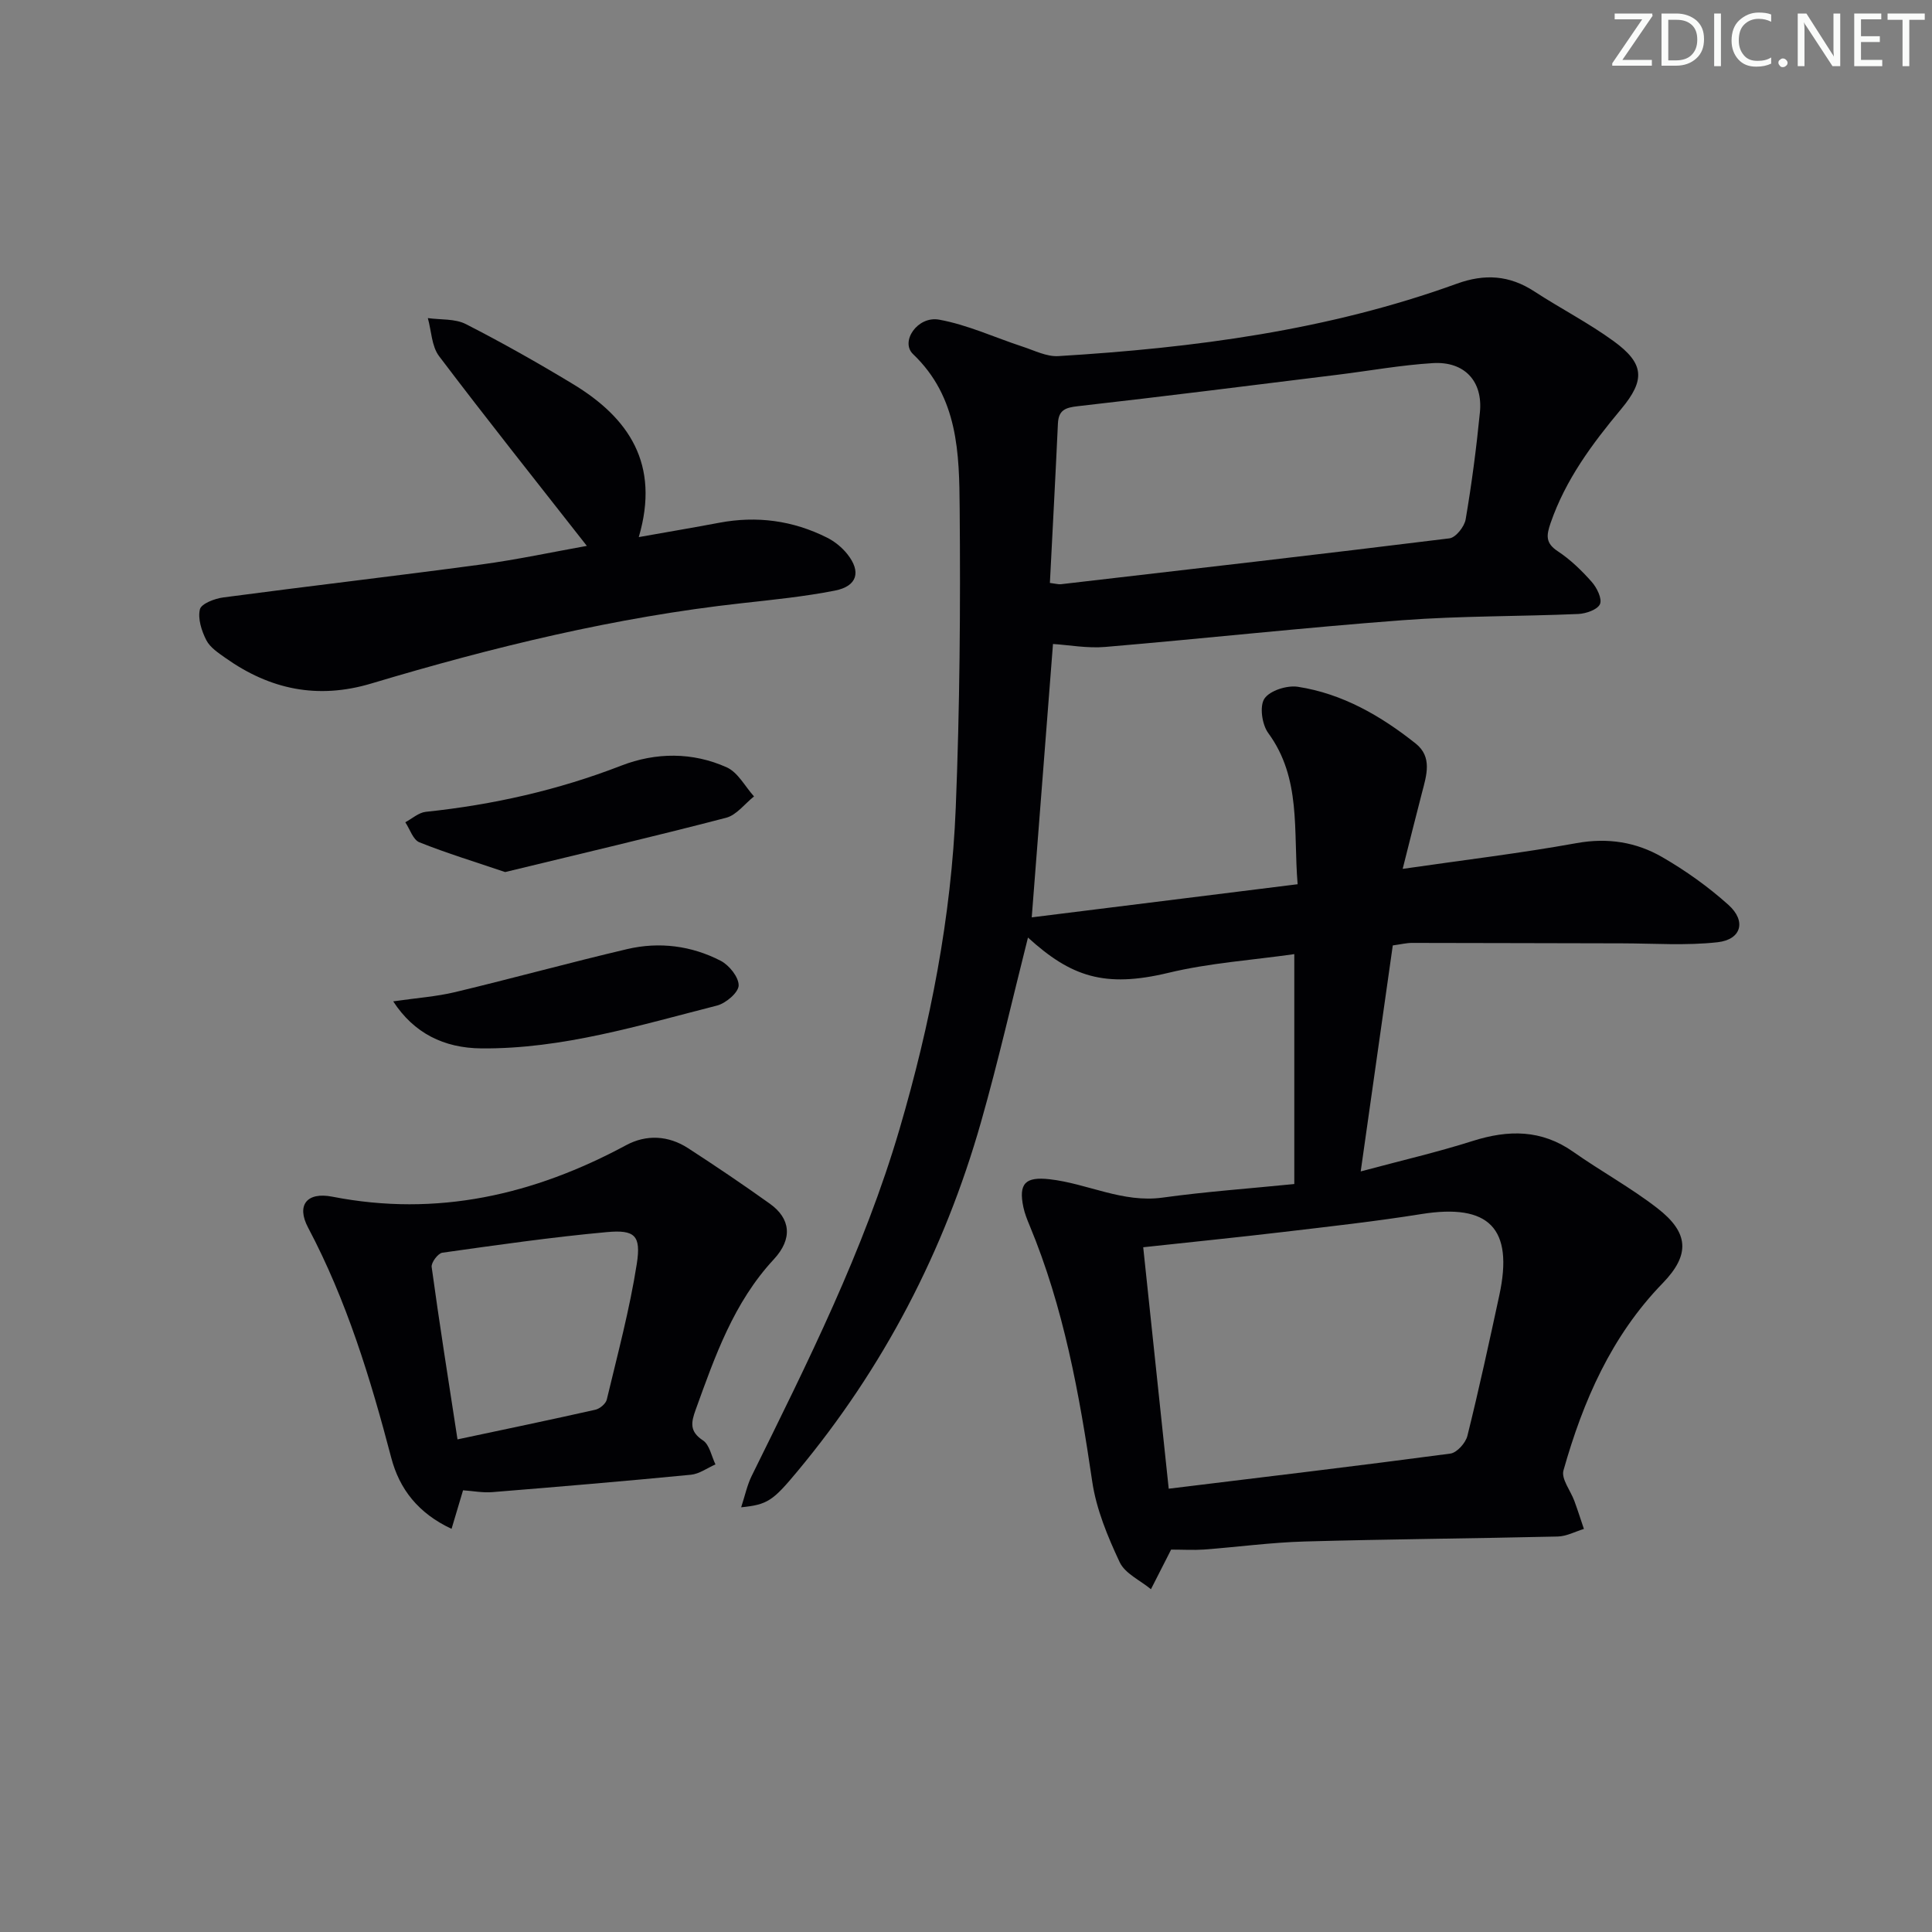 <svg enable-background="new 0 0 400 400" viewBox="0 0 400 400" xmlns="http://www.w3.org/2000/svg"><rect x="0" y="0" width="400" height="400" fill="#808080" stroke="none"/><g fill="#fafbfa"><path d="m342.2 3.2-6.3 9.2h6.1v1.2h-8.2v-.5l6.2-9.1h-5.7v-1.2h7.8v.4z"/><path d="m344 13.7v-10.9h3.1c1.6 0 3 .5 4.1 1.4 1.1 1 1.6 2.2 1.6 3.9s-.5 3-1.6 4-2.5 1.5-4.2 1.5h-3zm1.4-9.6v8.4h1.6c1.4 0 2.5-.4 3.2-1.1.8-.8 1.2-1.8 1.2-3.2s-.4-2.4-1.2-3.1-1.8-1-3.1-1z"/><path d="m356.3 2.8v10.9h-1.4v-10.9z"/><path d="m366.6 13.2c-.8.4-1.8.6-3 .6-1.6 0-2.8-.5-3.7-1.5s-1.4-2.3-1.4-3.9c0-1.7.5-3.2 1.6-4.2s2.4-1.6 4-1.6c1 0 1.9.1 2.6.4v1.5c-.8-.4-1.6-.6-2.6-.6-1.2 0-2.2.4-3 1.2s-1.1 1.9-1.1 3.3c0 1.3.4 2.3 1.1 3.1s1.6 1.1 2.8 1.1c1.1 0 2-.2 2.8-.7v1.3z"/><path d="m368.2 13c0-.3.1-.5.3-.6.2-.2.4-.3.6-.3.3 0 .5.1.7.3s.3.4.3.6-.1.5-.3.6c-.2.2-.4.3-.7.3s-.5-.1-.6-.3c-.2-.2-.3-.4-.3-.6z"/><path d="m381.1 13.7h-1.7l-5.5-8.4c-.2-.2-.3-.5-.4-.7 0 .2.1.8.1 1.5v7.6h-1.4v-10.9h1.8l5.3 8.3c.3.4.4.6.4.8 0-.3-.1-.8-.1-1.6v-7.5h1.4v10.9z"/><path d="m389.7 13.7h-5.8v-10.9h5.6v1.2h-4.2v3.5h3.9v1.2h-3.9v3.7h4.4z"/><path d="m398.4 4.1h-3.1v9.6h-1.4v-9.6h-3.1v-1.3h7.7v1.3z"/></g><path d="m242.46 320.83c-.2.4-.34.69-.49.98-1.23 2.41-2.45 4.81-3.68 7.22-2.22-1.84-5.37-3.24-6.48-5.61-2.49-5.31-4.84-10.97-5.68-16.71-2.66-18.11-5.9-36.01-12.97-53.01-.51-1.22-1.01-2.48-1.28-3.76-1.05-4.97.46-6.35 5.43-5.79 7.86.89 15.13 4.95 23.41 3.8 8.86-1.23 17.8-1.86 27.25-2.81 0-15.92 0-31.31 0-47.6-8.76 1.25-17.58 1.83-26.05 3.87-13.23 3.18-20.19.8-29.09-7.3-3.22 12.73-6.13 25.58-9.73 38.23-7.6 26.71-20.19 50.88-37.99 72.27-5.1 6.13-6.19 6.91-11.66 7.46.8-2.45 1.24-4.59 2.17-6.48 11.53-23.39 23.24-46.67 30.63-71.86 6.38-21.77 10.72-43.9 11.63-66.54.83-20.62.99-41.28.81-61.91-.09-11.4-.28-23.03-9.65-31.96-2.71-2.58.92-7.95 5.39-7.14 5.91 1.07 11.53 3.7 17.3 5.59 2.42.79 4.96 2.1 7.36 1.96 28.1-1.7 55.88-5.33 82.52-14.99 5.79-2.1 10.9-1.76 16.03 1.58 5.43 3.54 11.24 6.52 16.46 10.32 6.35 4.63 6.59 8.01 1.53 14.07-6 7.19-11.5 14.6-14.6 23.59-.87 2.54-1.09 4.13 1.49 5.83 2.61 1.72 4.94 3.98 7.02 6.33 1.07 1.2 2.2 3.5 1.72 4.61-.5 1.15-2.9 1.98-4.51 2.05-12.13.52-24.31.38-36.41 1.29-20.52 1.54-40.98 3.79-61.49 5.53-3.72.32-7.53-.4-10.84-.61-1.45 18.64-2.9 37.28-4.4 56.6 18.15-2.26 36.33-4.53 55.05-6.86-.93-11.13.81-21.89-6.09-31.31-1.29-1.76-1.83-5.56-.78-7.12 1.12-1.67 4.68-2.79 6.91-2.45 9.23 1.42 17.18 6.01 24.4 11.75 3.49 2.77 2.25 6.58 1.31 10.17-1.32 5.04-2.56 10.1-4 15.78 12.78-1.85 24.45-3.24 36-5.33 6.46-1.17 12.36-.22 17.76 2.91 4.86 2.81 9.53 6.14 13.7 9.89 3.73 3.35 2.66 7.17-2.26 7.72-6.53.73-13.19.24-19.8.23-14.49-.02-28.99-.08-43.48-.09-1.14 0-2.28.29-3.97.52-2.16 15.22-4.32 30.41-6.64 46.79 8.35-2.24 15.86-3.98 23.17-6.3 7.41-2.35 14.25-2.4 20.86 2.26 5.7 4.01 11.87 7.38 17.37 11.64 6.56 5.07 6.85 9.63 1.13 15.53-10.65 10.96-16.49 24.42-20.55 38.77-.5 1.76 1.48 4.2 2.26 6.34.7 1.91 1.32 3.85 1.97 5.78-1.81.55-3.6 1.53-5.42 1.57-17.47.41-34.95.54-52.42 1.03-6.97.2-13.91 1.15-20.87 1.67-2.1.14-4.25.01-6.76.01zm-.49-12.61c19.85-2.43 39.1-4.71 58.31-7.27 1.36-.18 3.17-2.21 3.53-3.68 2.4-9.65 4.51-19.38 6.61-29.11 3-13.89-2.14-19.04-16.15-16.8-9.49 1.52-19.06 2.58-28.61 3.71-9.37 1.11-18.76 2.05-28.97 3.16 1.7 16.15 3.42 32.4 5.28 49.99zm-24.6-187.53c1.28.16 1.78.32 2.25.27 26.83-3.11 53.66-6.18 80.47-9.5 1.31-.16 3.11-2.43 3.36-3.94 1.25-7.34 2.22-14.75 2.95-22.16.64-6.43-3.19-10.58-9.74-10.18-6.6.4-13.16 1.6-19.74 2.41-17.92 2.21-35.84 4.48-53.78 6.51-2.61.29-3.98.82-4.11 3.61-.5 10.88-1.09 21.77-1.66 32.98z" fill="#010104"/><path d="m95.87 308.55c-.84 2.83-1.53 5.12-2.38 7.98-6.93-3.23-10.79-8.26-12.48-14.69-4.31-16.43-9.23-32.58-17.23-47.69-2.46-4.65-.24-7.42 5.02-6.39 21.68 4.24 41.7-.36 60.83-10.66 4.19-2.26 8.76-2.03 12.85.63 5.72 3.71 11.38 7.53 16.93 11.5 4.24 3.04 4.79 7.2.79 11.51-8.31 8.95-12.16 20.04-16.17 31.13-.94 2.61-1.33 4.48 1.51 6.35 1.36.89 1.76 3.27 2.59 4.97-1.69.74-3.34 1.97-5.08 2.14-13.7 1.33-27.41 2.49-41.13 3.6-1.94.16-3.93-.23-6.05-.38zm-1.15-10.54c9.85-2.09 19.21-4.04 28.54-6.14.93-.21 2.17-1.24 2.37-2.11 2.23-9.33 4.73-18.63 6.21-28.09.92-5.9-.4-7.11-6.26-6.57-11.37 1.04-22.69 2.67-34 4.26-.9.13-2.33 2.04-2.21 2.95 1.59 11.63 3.43 23.22 5.35 35.7z" fill="#010104"/><path d="m121.5 113.02c-10.43-13.31-20.68-26.18-30.6-39.29-1.54-2.04-1.58-5.22-2.32-7.87 2.64.37 5.62.09 7.87 1.24 7.53 3.85 14.91 8.02 22.15 12.4 11.6 7.01 18.1 16.58 13.65 31.7 6.05-1.08 11.37-1.97 16.66-2.97 7.79-1.47 15.24-.47 22.3 3.07 1.59.79 3.11 2.03 4.21 3.41 2.93 3.67 2.07 6.66-2.57 7.57-6.33 1.24-12.79 1.89-19.21 2.6-26.17 2.88-51.62 9.1-76.76 16.63-11.13 3.33-20.98 1.24-30.19-5.28-1.48-1.05-3.21-2.18-3.98-3.7-.98-1.92-1.79-4.45-1.32-6.38.29-1.17 3.07-2.23 4.85-2.46 17.76-2.36 35.57-4.42 53.33-6.81 7.54-1.02 14.99-2.62 21.93-3.86z" fill="#010104"/><path d="m104.59 180.55c-6.09-2.06-12.02-3.87-17.76-6.16-1.32-.53-1.96-2.72-2.92-4.15 1.41-.75 2.77-2 4.24-2.16 13.92-1.46 27.39-4.49 40.49-9.57 7.12-2.76 14.76-2.83 21.84.37 2.31 1.04 3.77 3.95 5.63 6.01-1.91 1.52-3.61 3.85-5.77 4.42-15.02 3.91-30.15 7.45-45.75 11.24z" fill="#010104"/><path d="m81.41 207.32c4.82-.7 8.91-.98 12.84-1.92 11.89-2.85 23.69-6.1 35.6-8.9 6.65-1.56 13.3-.71 19.36 2.42 1.76.91 3.76 3.4 3.72 5.12-.04 1.46-2.65 3.68-4.48 4.15-16.04 4.08-31.96 9.01-48.78 8.87-7.78-.07-13.98-3.15-18.26-9.74z" fill="#010104"/></svg>
